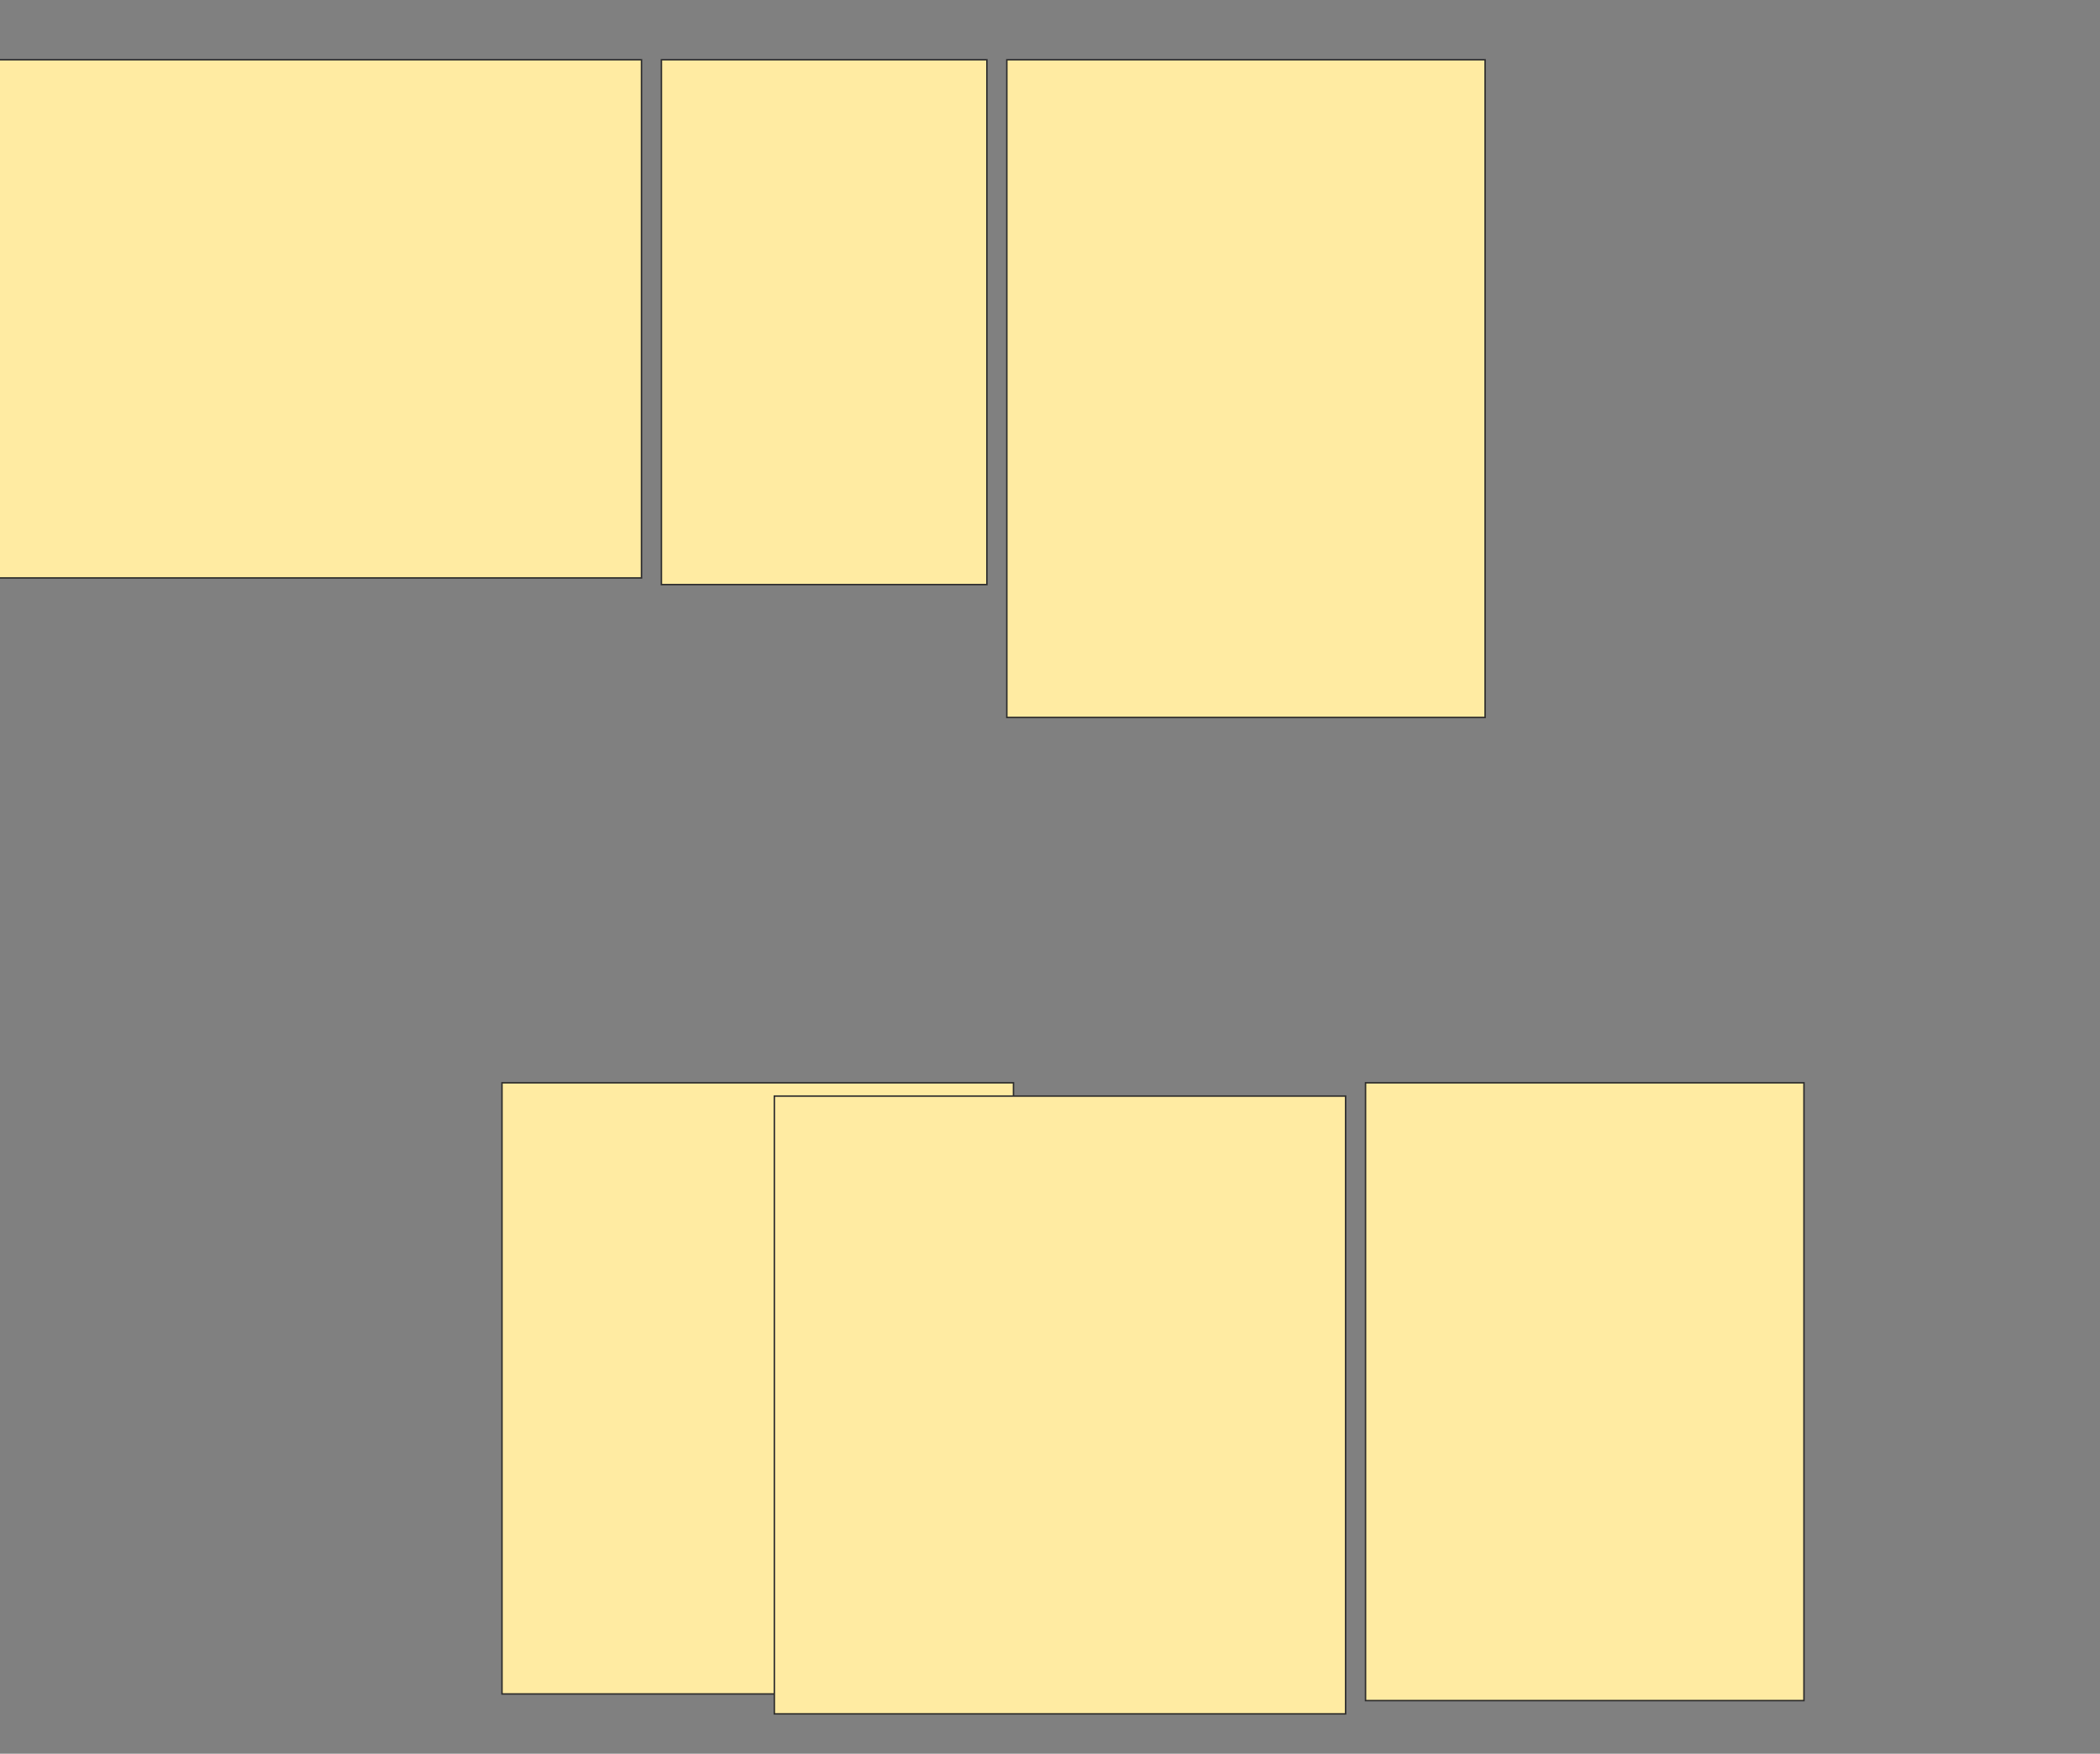 <svg height="1200" width="1437" xmlns="http://www.w3.org/2000/svg">
 <rect width="100%" height="100%" fill="#808080" stroke="none"/>
 <!-- Created with Image Occlusion Enhanced -->
 <g>
  <title>Labels</title>
 </g>
 <g>
  <title>Masks</title>
  
  
  <rect fill="#FFEBA2" height="354.545" id="f0965a4f2b52401280daab2bbad1925f-ao-1" stroke="#2D2D2D" width="445.455" x="-6.496" y="40.909"/>
  <rect fill="#FFEBA2" height="359.091" id="f0965a4f2b52401280daab2bbad1925f-ao-2" stroke="#2D2D2D" width="222.727" x="452.595" y="40.909"/>
  <rect fill="#FFEBA2" height="450" id="f0965a4f2b52401280daab2bbad1925f-ao-3" stroke="#2D2D2D" width="327.273" x="688.959" y="40.909"/>
  
  <rect fill="#FFEBA2" height="418.182" id="f0965a4f2b52401280daab2bbad1925f-ao-5" stroke="#2D2D2D" width="350" x="343.504" y="740.909"/>
  <rect fill="#FFEBA2" height="422.727" id="f0965a4f2b52401280daab2bbad1925f-ao-6" stroke="#2D2D2D" width="390.909" x="529.868" y="750"/>
  <rect fill="#FFEBA2" height="422.727" id="f0965a4f2b52401280daab2bbad1925f-ao-7" stroke="#2D2D2D" width="300" x="934.413" y="740.909"/>
 </g>
</svg>